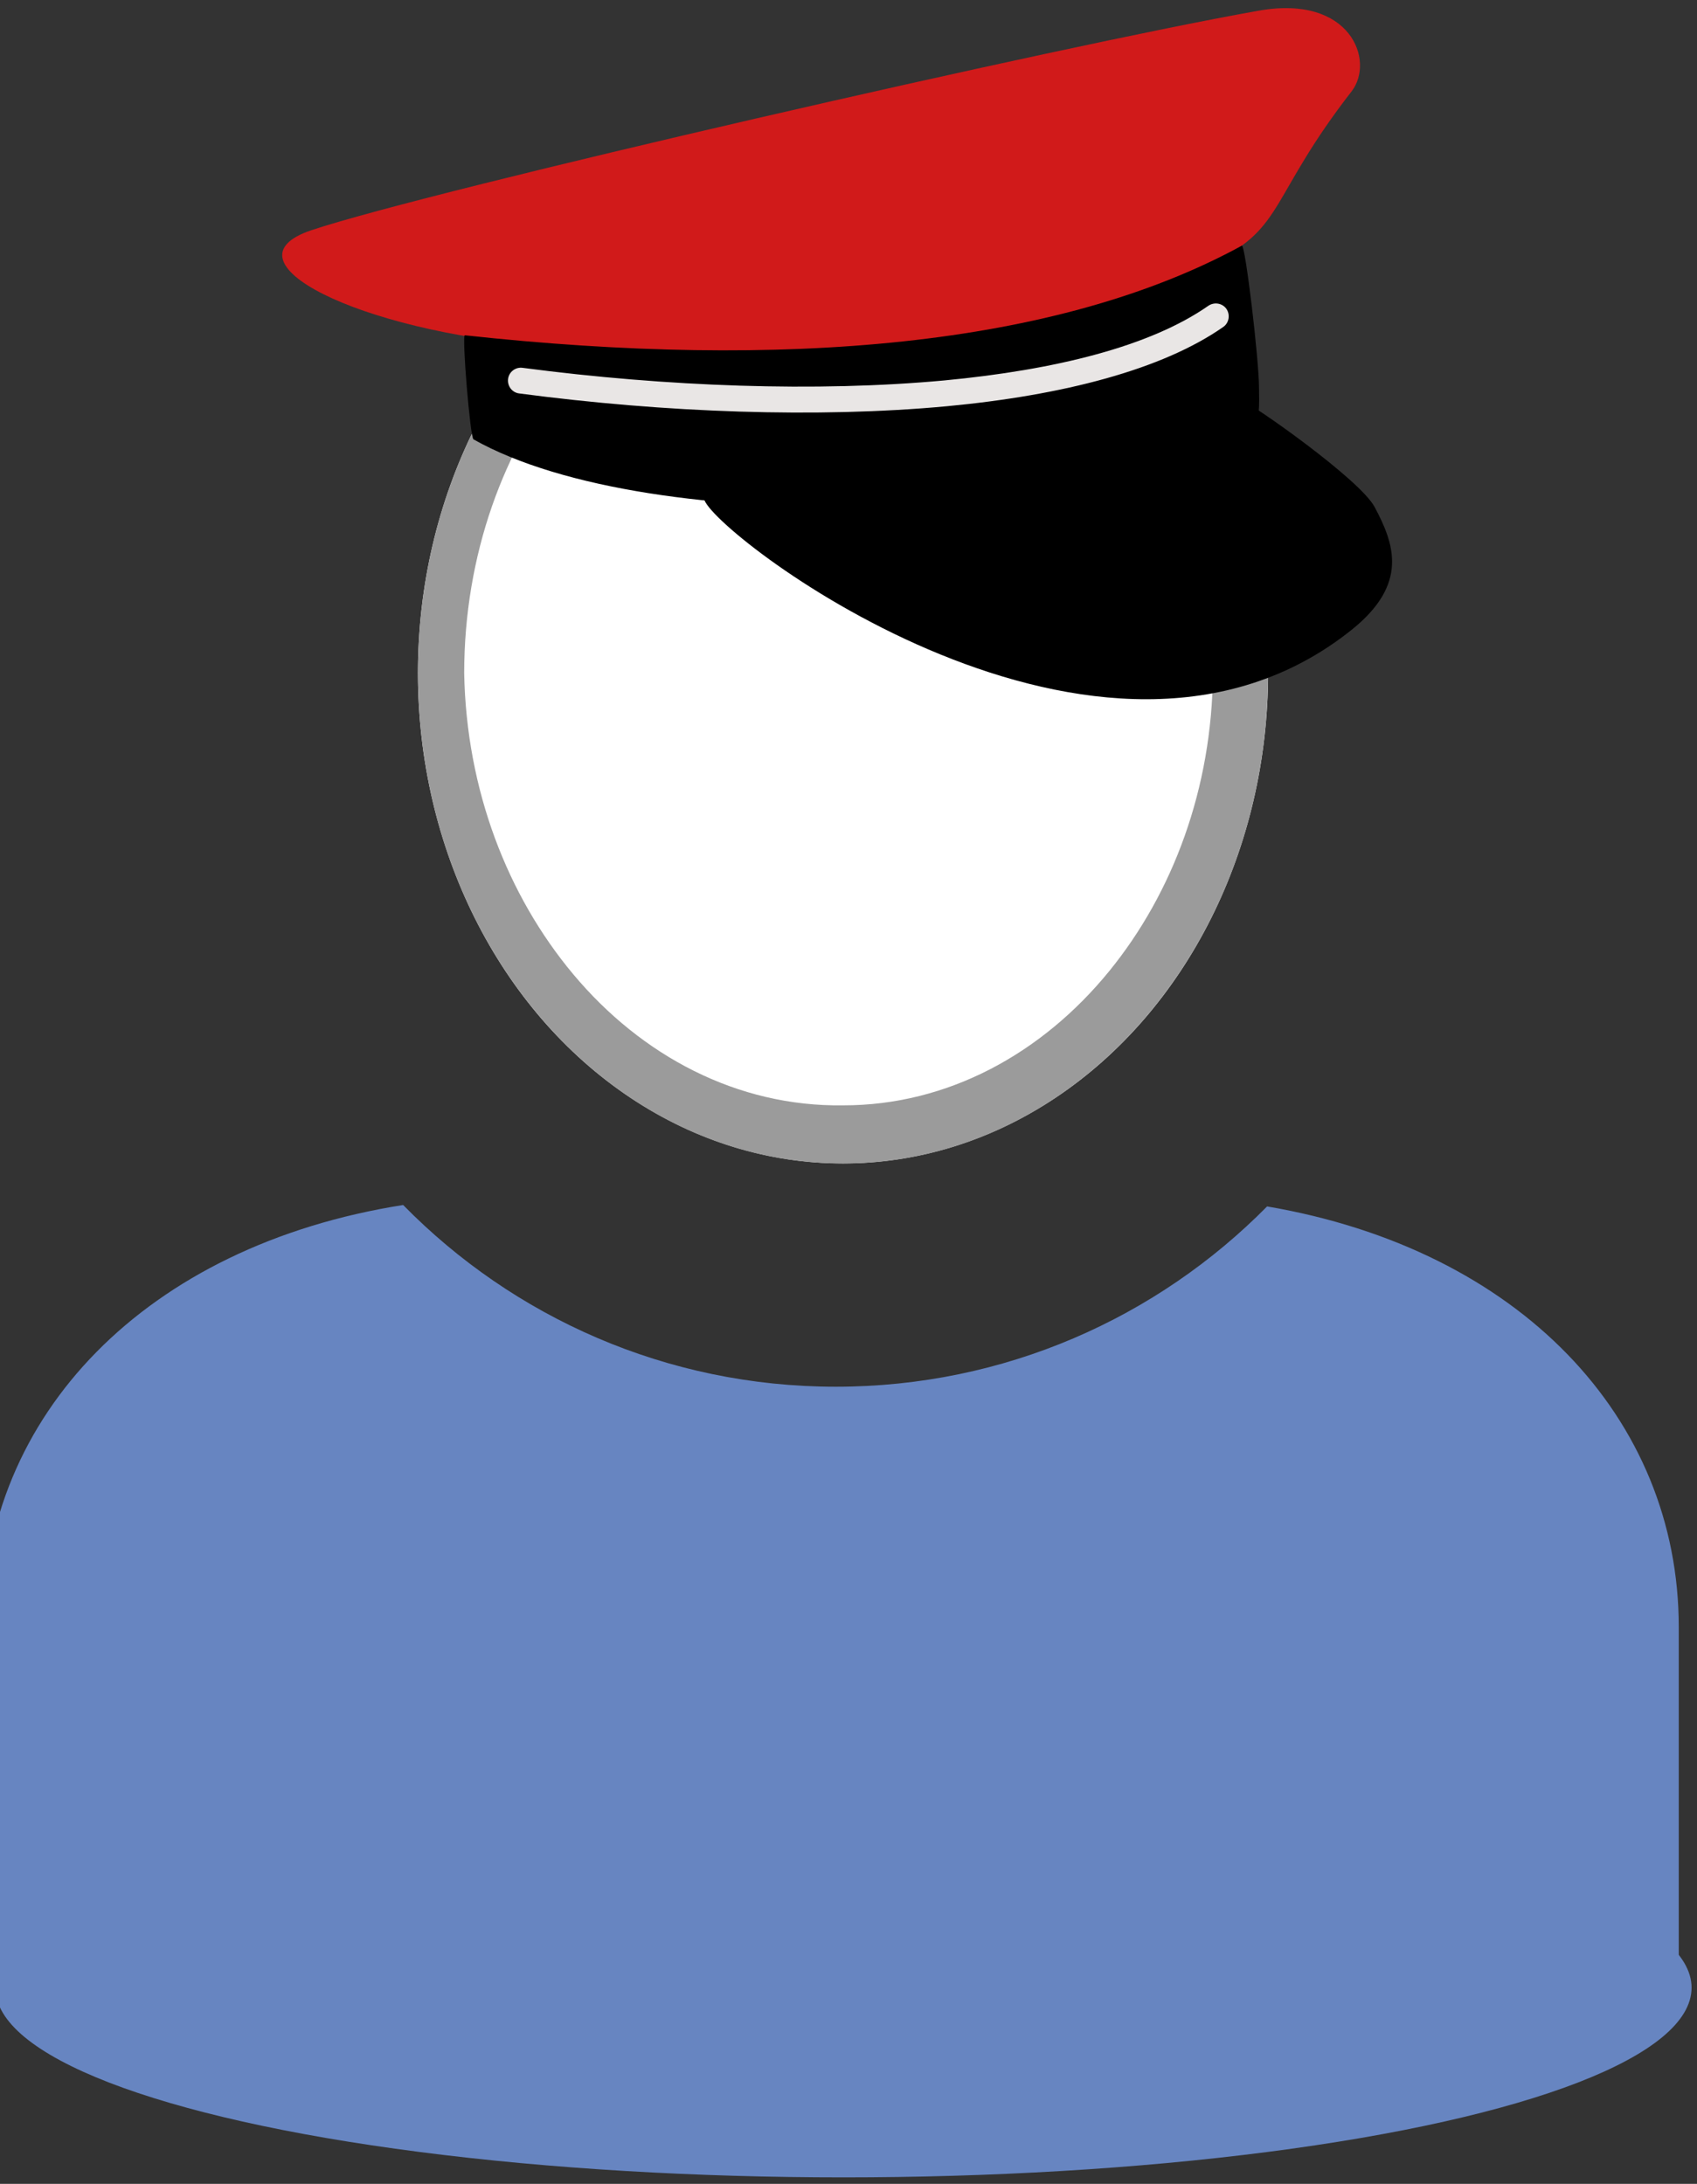 <?xml version="1.0" encoding="UTF-8" standalone="no"?>
<!DOCTYPE svg PUBLIC "-//W3C//DTD SVG 1.1//EN" "http://www.w3.org/Graphics/SVG/1.1/DTD/svg11.dtd">
<svg width="100%" height="100%" viewBox="0 0 101 130" version="1.1" xmlns="http://www.w3.org/2000/svg" xmlns:xlink="http://www.w3.org/1999/xlink" xml:space="preserve" xmlns:serif="http://www.serif.com/" style="fill-rule:evenodd;clip-rule:evenodd;stroke-linejoin:round;stroke-miterlimit:2;">
    <rect x="0" y="0" width="101" height="130" fill="#333333" stroke="none"/>
    <g transform="matrix(1,0,0,1,-1753,-1012)">
        <g transform="matrix(0.659,0,0,0.659,215.435,-56.712)">
            <g id="STE">
                <g id="ZP-Base-Runder-Ausschnitt" serif:id="ZP Base Runder Ausschnitt" transform="matrix(1,0,0,1,-0.724,4.403)">
                    <g transform="matrix(-1.15,1.68413e-16,0,1.327,5495.66,-513.42)">
                        <g id="Z-Kopf" serif:id="Z Kopf">
                            <circle cx="2683.15" cy="1651.49" r="33.383" style="fill:white;"/>
                            <path d="M2683.15,1618.11C2664.73,1618.11 2649.77,1633.07 2649.77,1651.49C2649.77,1669.92 2664.73,1684.88 2683.15,1684.88C2701.58,1684.88 2716.53,1669.92 2716.53,1651.49C2716.53,1633.07 2701.58,1618.11 2683.15,1618.11ZM2683.15,1621.45C2691.65,1621.4 2699.33,1624.99 2704.72,1630.74C2709.82,1636.16 2712.89,1643.48 2712.9,1651.49C2712.73,1659.46 2709.49,1666.65 2704.35,1671.98C2698.98,1677.55 2691.46,1681.02 2683.15,1680.92C2674.9,1680.93 2667.49,1677.37 2662.24,1671.78C2657.25,1666.47 2654.16,1659.35 2654.1,1651.49C2654.02,1643.59 2656.97,1636.37 2661.92,1630.98C2667.2,1625.22 2674.72,1621.51 2683.15,1621.45Z" style="fill:rgb(155,155,155);"/>
                        </g>
                    </g>
                    <g id="Z-Body-Rund" serif:id="Z Body Rund" transform="matrix(1.517,0,0,1.517,1721.01,1548.63)">
                        <g transform="matrix(0.659,0,0,0.659,-1134.05,-1023.8)">
                            <path d="M2448.41,1731.28C2471.21,1735.17 2485.6,1750.38 2485.6,1769.29L2485.6,1801.18L2332.4,1801.18L2332.4,1769.29C2332.4,1750.16 2347.12,1734.82 2370.36,1731.15C2380.3,1741.28 2394.14,1747.57 2409.45,1747.57C2424.69,1747.57 2438.48,1741.34 2448.41,1731.28Z" style="fill:rgb(103,133,193);"/>
                        </g>
                        <g transform="matrix(-0.756,0,0,1.912,2472.45,-3257.64)">
                            <ellipse cx="2669.6" cy="1789.37" rx="66.787" ry="5.906" style="fill:rgb(103,133,193);"/>
                        </g>
                    </g>
                </g>
                <g id="Z-Hut-Bahn-Master" serif:id="Z Hut Bahn Master" transform="matrix(1.767,0,0,1.767,-2712.19,-1104.41)">
                    <g transform="matrix(1,0,0,1,0,0.234)">
                        <path d="M2871.26,1554.33C2877.44,1552.27 2909.65,1544.88 2919.68,1543.11C2924.37,1542.28 2925.62,1545.68 2924.41,1547.24C2920.28,1552.56 2920.95,1554.23 2917.48,1555.89C2905.99,1561.38 2892.45,1560.97 2883.07,1560.24C2873.63,1559.5 2866.53,1555.91 2871.26,1554.33Z" style="fill:rgb(209,26,26);"/>
                    </g>
                    <path d="M2891.34,1568.38C2892.13,1570.35 2911.66,1585.2 2924.41,1575C2927.36,1572.64 2926.58,1570.58 2925.59,1568.72C2924.85,1567.32 2919.39,1563.48 2918.68,1563.19C2916.44,1562.25 2890.55,1566.41 2891.34,1568.38Z"/>
                    <path d="M2879.09,1559.94C2878.93,1559.92 2879.36,1565.16 2879.53,1565.26C2888.68,1570.42 2911.42,1569.39 2919.09,1564.96C2919.8,1564.56 2919.68,1563.41 2919.68,1562.6C2919.68,1561.22 2918.98,1555.26 2918.8,1555.36C2909.35,1560.53 2895.33,1561.71 2879.09,1559.94Z"/>
                    <g transform="matrix(0.968,0,0,1.039,107.437,49.776)">
                        <path d="M2866.15,1456.34C2865.78,1456.3 2865.51,1455.98 2865.56,1455.62C2865.61,1455.28 2865.95,1455.03 2866.33,1455.08C2873.94,1456.01 2881.85,1456.28 2888.59,1455.7C2894.48,1455.18 2899.47,1454.02 2902.53,1452.03C2902.84,1451.83 2903.27,1451.89 2903.49,1452.18C2903.7,1452.47 2903.63,1452.87 2903.32,1453.07C2900.11,1455.16 2894.89,1456.43 2888.72,1456.97C2881.89,1457.56 2873.87,1457.29 2866.15,1456.34Z" style="fill:rgb(233,230,229);"/>
                    </g>
                </g>
            </g>
        </g>
    </g>
</svg>
